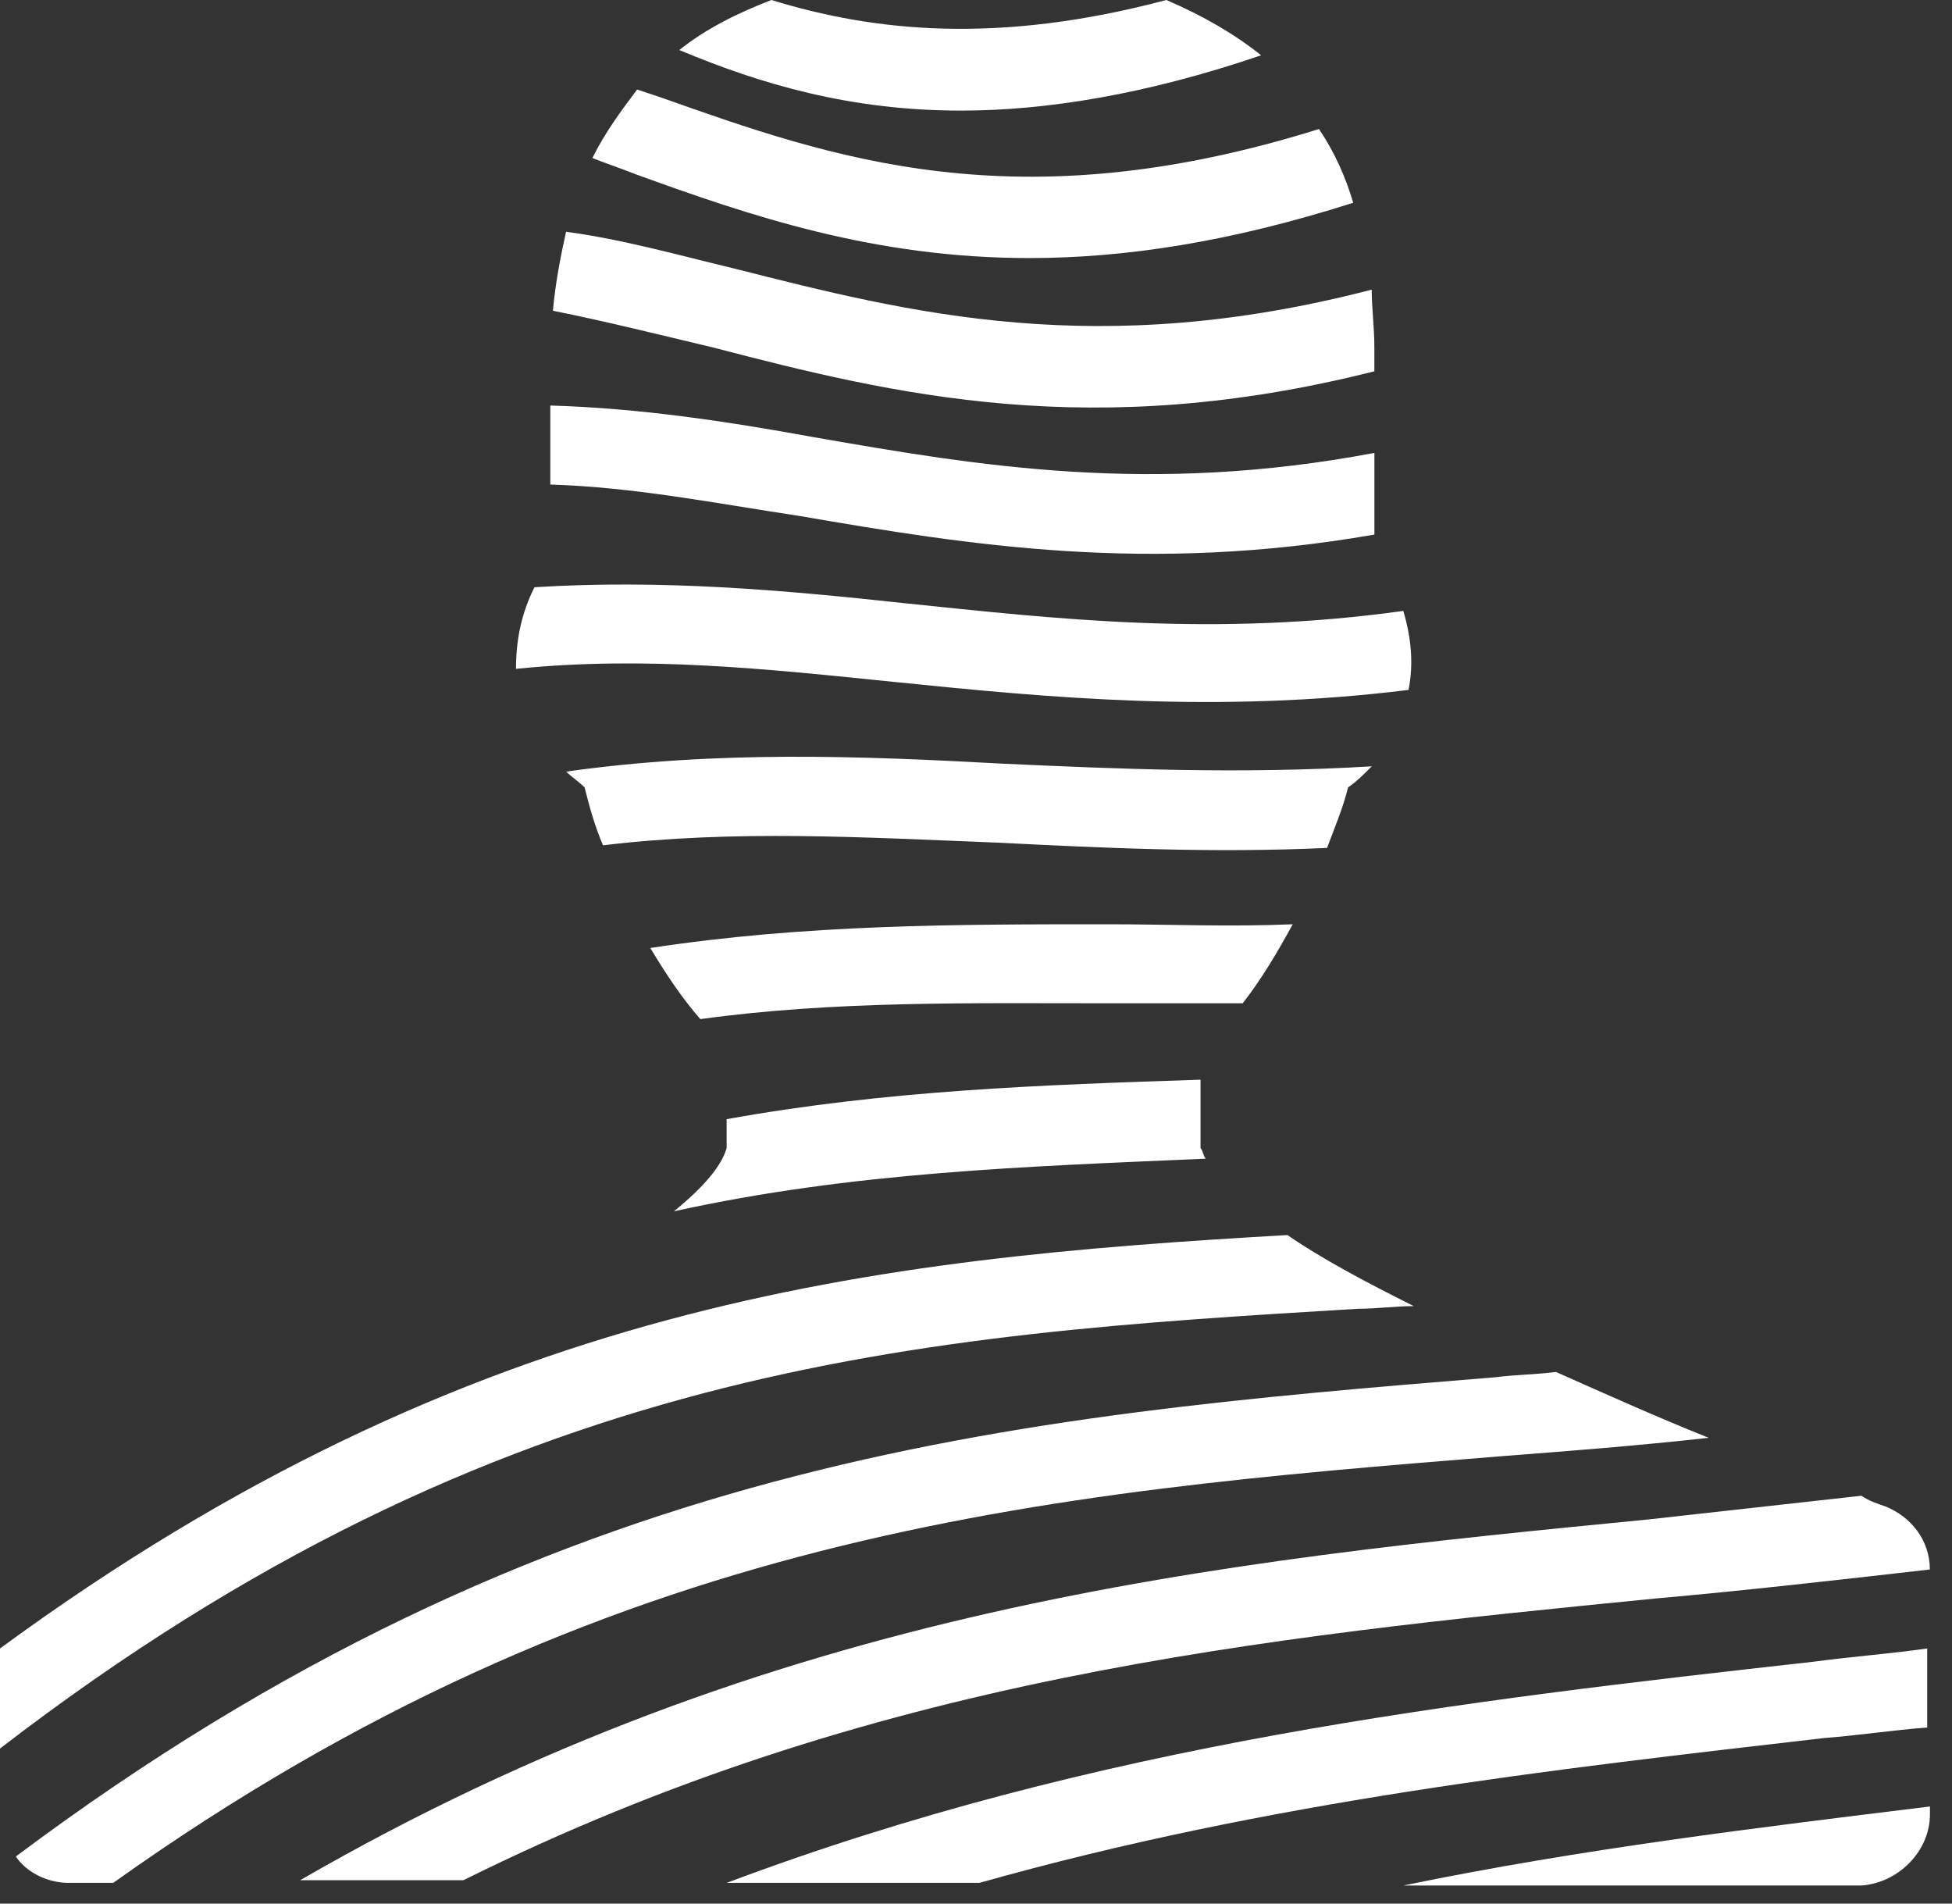 <svg width="40" height="39" viewBox="0 0 40 39" fill="none" xmlns="http://www.w3.org/2000/svg">
<rect x="0" y="0" width="40" height="39" fill="#333333" stroke="none"/>
<path d="M10.574 13.703C13.218 13.434 15.7 13.703 18.343 13.973C21.526 14.297 24.925 14.62 28.863 14.135C28.971 13.595 28.917 13.056 28.756 12.516C24.871 13.056 21.634 12.678 18.505 12.355C16.023 12.085 13.541 11.869 10.952 12.031C10.682 12.57 10.574 13.11 10.574 13.703Z" fill="white"/>
<path d="M15.808 0C15.107 0.27 14.459 0.593 13.92 1.025C15.592 1.726 17.427 2.266 19.693 2.266C21.419 2.266 23.469 1.942 25.843 1.133C25.303 0.701 24.656 0.324 23.901 0C20.448 0.917 17.912 0.647 15.808 0Z" fill="white"/>
<path d="M12.357 17.318C15.054 16.994 17.698 17.156 20.45 17.264C22.608 17.372 24.819 17.48 27.193 17.372C27.355 16.941 27.517 16.563 27.625 16.131C27.787 16.023 27.949 15.862 28.11 15.7C25.413 15.862 22.931 15.754 20.557 15.646C17.59 15.484 14.677 15.376 11.602 15.808C11.71 15.915 11.871 16.023 11.979 16.131C12.087 16.563 12.195 16.941 12.357 17.318Z" fill="white"/>
<path d="M13.541 1.996C13.38 1.942 13.218 1.888 13.056 1.834C12.732 2.266 12.408 2.697 12.139 3.237C12.408 3.345 12.732 3.453 13.002 3.561C15.376 4.424 17.911 5.287 21.095 5.287C23.037 5.287 25.195 4.963 27.73 4.154C27.569 3.615 27.353 3.129 27.029 2.643C20.825 4.586 17.048 3.237 13.541 1.996Z" fill="white"/>
<path d="M16.672 8.956C14.892 8.632 13.112 8.362 11.277 8.308V9.927C13.004 9.981 14.622 10.305 16.403 10.574C19.855 11.168 23.524 11.761 28.164 10.952V9.279C23.578 10.143 20.071 9.549 16.672 8.956Z" fill="white"/>
<path d="M15.053 5.503C13.92 5.233 12.787 4.909 11.6 4.748C11.492 5.233 11.384 5.773 11.33 6.366C12.409 6.582 13.488 6.852 14.621 7.121C18.344 8.092 22.39 9.064 28.163 7.607V7.121C28.163 6.69 28.109 6.312 28.109 5.934C22.498 7.391 18.667 6.42 15.053 5.503Z" fill="white"/>
<path d="M13.81 24.817C17.479 24.008 21.04 23.9 24.709 23.738C24.655 23.684 24.655 23.576 24.601 23.522V22.12C21.364 22.227 18.18 22.335 14.89 22.929V23.522C14.782 23.9 14.404 24.332 13.81 24.817Z" fill="white"/>
<path d="M37.388 35.607C38.089 35.553 38.791 35.445 39.492 35.392V33.773C38.737 33.881 37.981 33.935 37.172 34.043C29.943 34.852 22.498 35.715 14.891 38.575H20.07C26.004 36.902 31.777 36.255 37.388 35.607Z" fill="white"/>
<path d="M33.935 32.748C35.769 32.586 37.657 32.37 39.546 32.155C39.546 31.561 39.168 31.076 38.629 30.86C38.467 30.806 38.305 30.752 38.143 30.644C36.686 30.806 35.23 30.968 33.773 31.13C24.925 31.993 15.861 32.91 6.15 38.521H9.495C17.858 34.367 25.734 33.557 33.935 32.748Z" fill="white"/>
<path d="M39.548 37.172V37.01C36.041 37.442 32.426 37.873 28.758 38.629H38.145C38.901 38.575 39.548 37.927 39.548 37.172Z" fill="white"/>
<path d="M22.714 20.555C23.631 20.555 24.548 20.555 25.465 20.555C25.843 20.07 26.166 19.53 26.49 18.936C25.195 18.991 23.954 18.936 22.714 18.936C19.584 18.936 16.509 18.936 13.326 19.422C13.65 19.962 13.974 20.447 14.351 20.879C17.103 20.501 19.854 20.555 22.714 20.555Z" fill="white"/>
<path d="M27.838 26.813C28.216 26.813 28.594 26.759 28.971 26.759C28 26.274 27.083 25.788 26.382 25.303C17.912 25.788 9.711 26.651 0 33.773V35.823C10.305 27.892 18.829 27.353 27.838 26.813Z" fill="white"/>
<path d="M1.403 38.575H2.32C12.463 31.345 21.365 30.59 30.752 29.835C32.155 29.727 33.558 29.619 35.014 29.457C33.935 29.025 32.856 28.54 31.885 28.108C31.454 28.162 31.076 28.162 30.644 28.216C20.718 29.025 11.276 29.835 0.324 38.035C0.54 38.359 0.972 38.575 1.403 38.575Z" fill="white"/>
</svg>
